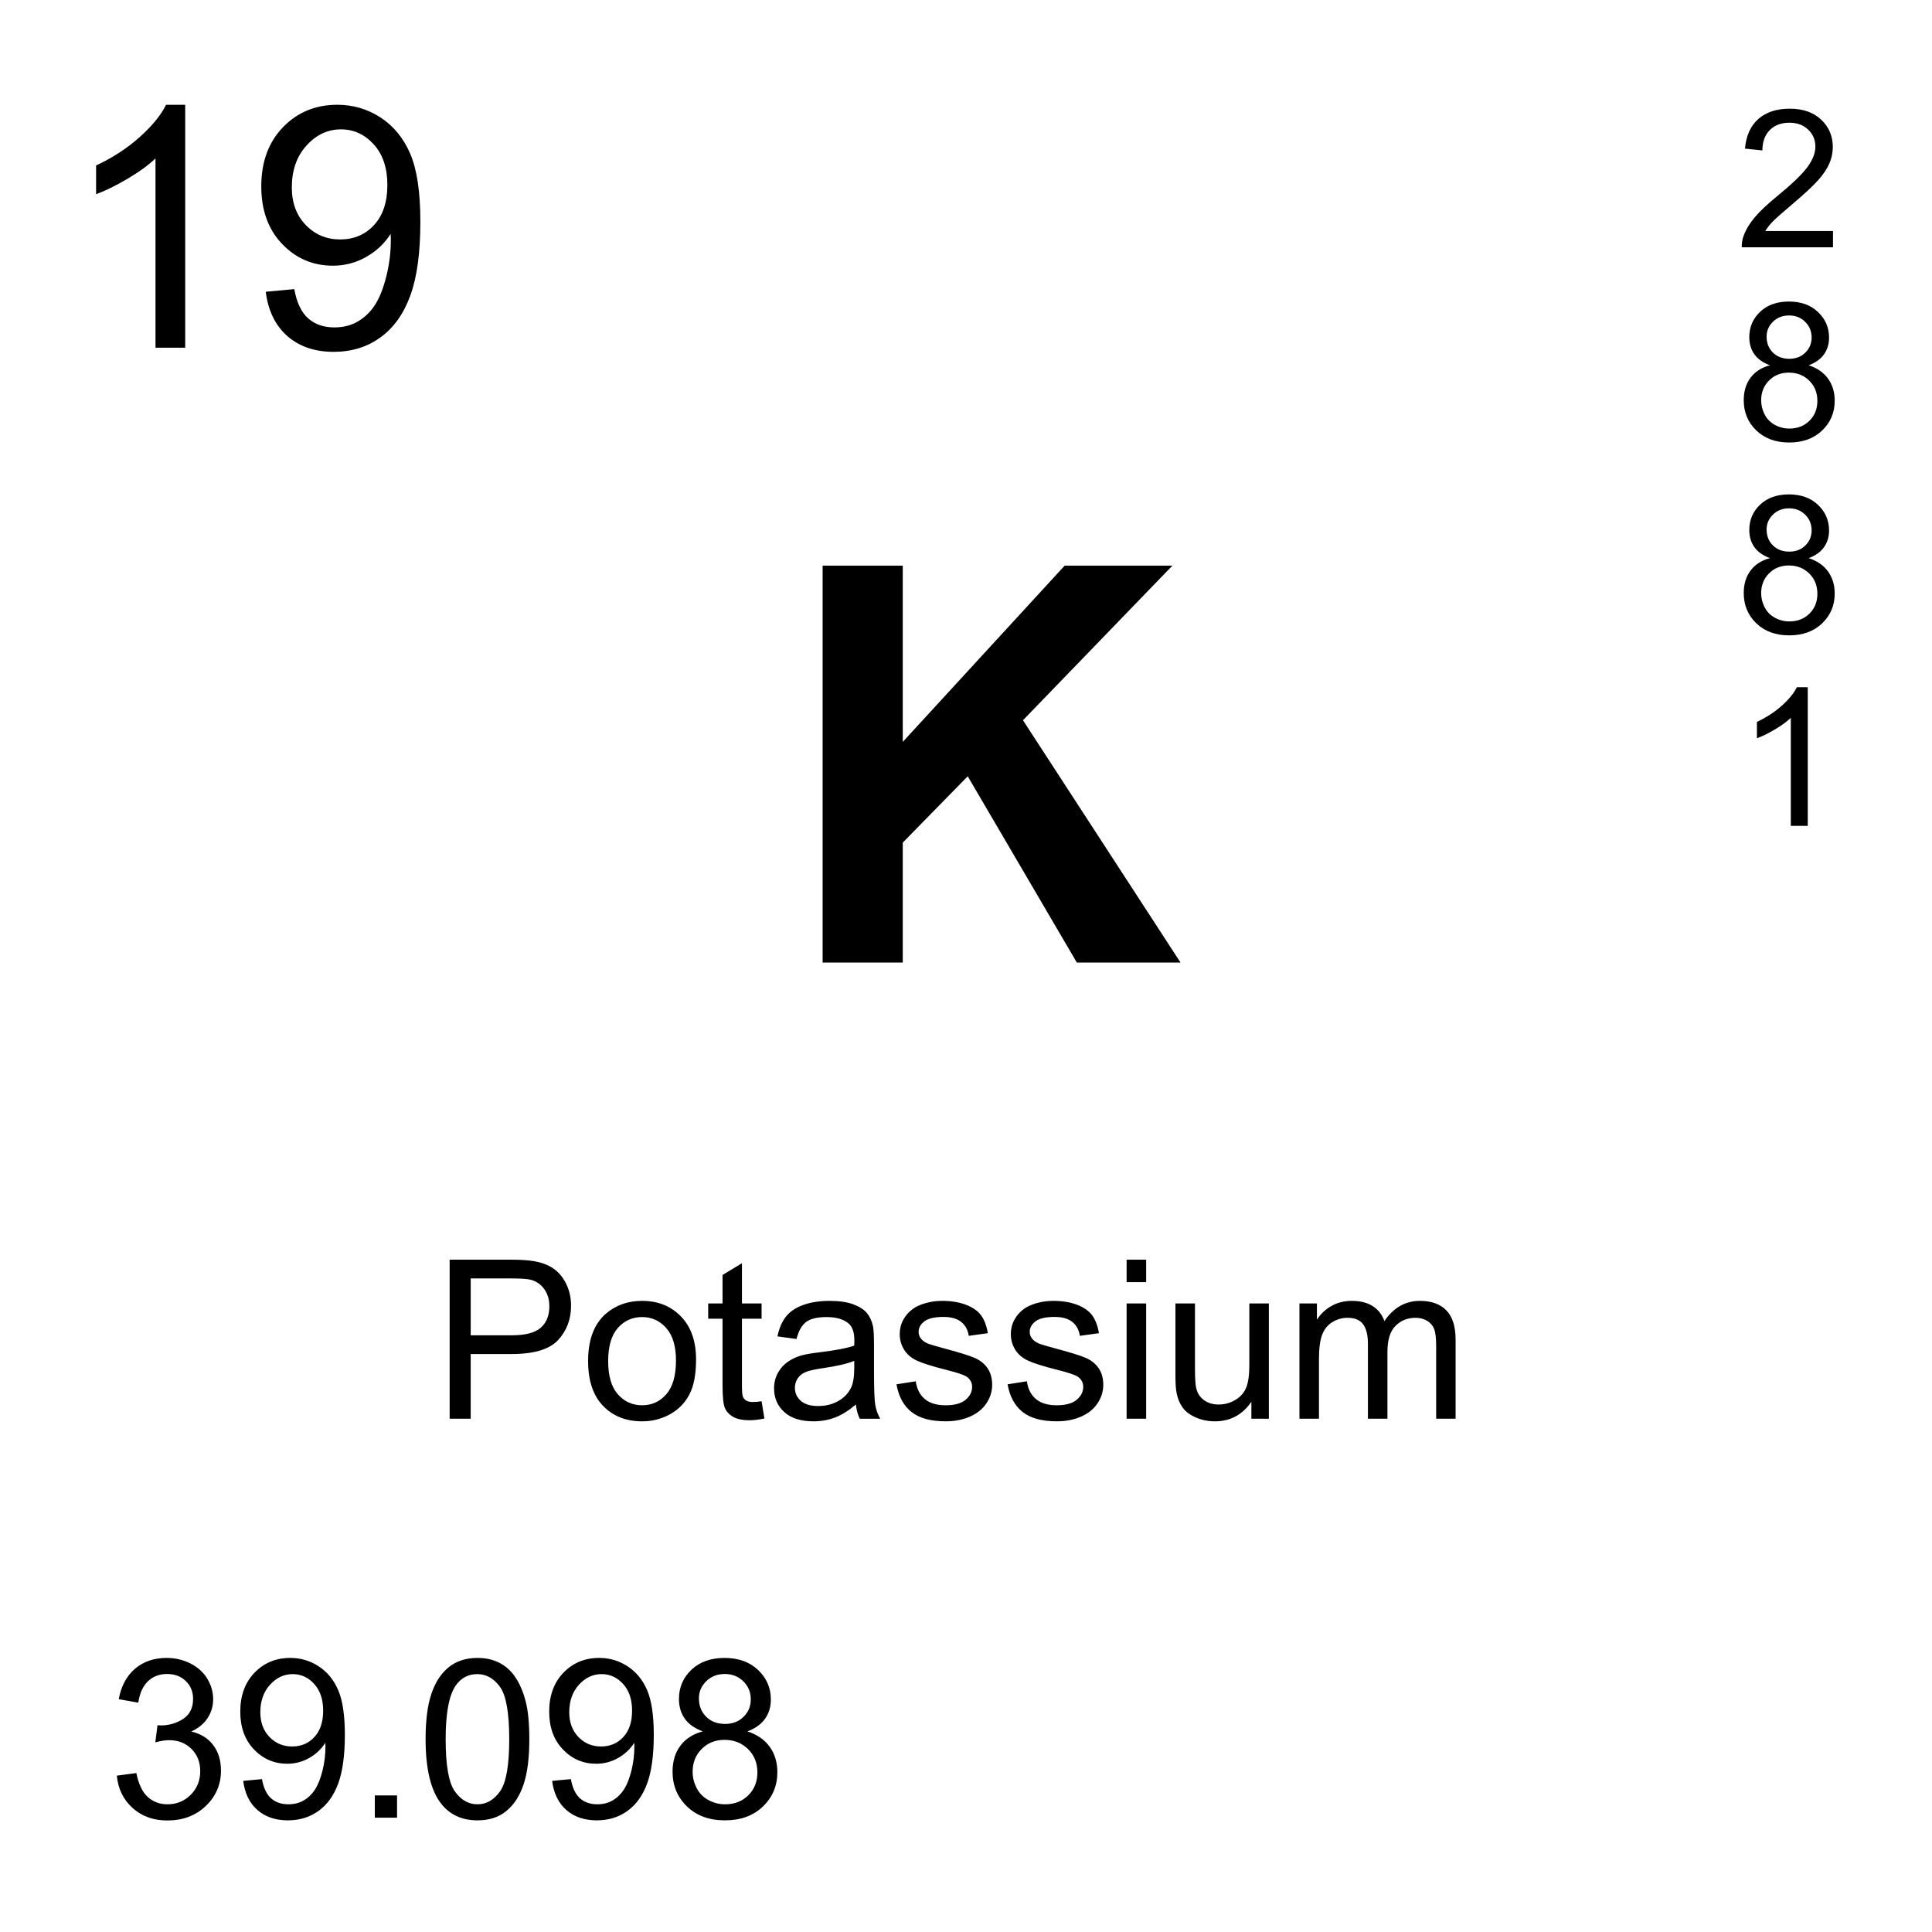 <?xml version="1.0" encoding="utf-8"?>
<!-- Generator: Adobe Illustrator 16.0.3, SVG Export Plug-In . SVG Version: 6.00 Build 0)  -->
<!DOCTYPE svg PUBLIC "-//W3C//DTD SVG 1.1//EN" "http://www.w3.org/Graphics/SVG/1.1/DTD/svg11.dtd">
<svg version="1.1" id="Layer_1" xmlns="http://www.w3.org/2000/svg" xmlns:xlink="http://www.w3.org/1999/xlink" x="0px" y="0px"
	 width="900px" height="900px" viewBox="0 0 900 900" enable-background="new 0 0 900 900" xml:space="preserve">
<path d="M86.273,161.978H72.436V73.794c-3.34,3.179-7.705,6.357-13.115,9.536c-5.4,3.179-10.264,5.562-14.561,7.148V77.1
	c7.734-3.638,14.502-8.042,20.293-13.223c5.791-5.176,9.893-10.195,12.305-15.068h8.916L86.273,161.978L86.273,161.978z
	 M123.793,135.913l13.301-1.23c1.123,6.255,3.271,10.791,6.455,13.608c3.174,2.822,7.256,4.229,12.227,4.229
	c4.248,0,7.979-0.972,11.182-2.92c3.203-1.948,5.83-4.546,7.881-7.803c2.051-3.257,3.77-7.651,5.156-13.184
	c1.378-5.532,2.073-11.212,2.07-16.914c0-0.615-0.029-1.538-0.078-2.769c-2.764,4.409-6.543,7.983-11.338,10.723
	c-4.795,2.744-9.98,4.116-15.566,4.116c-9.326,0-17.227-3.384-23.682-10.151c-6.455-6.763-9.688-15.684-9.688-26.753
	c0-11.431,3.369-20.63,10.107-27.598c6.738-6.973,15.186-10.459,25.332-10.459c7.334,0,14.033,1.973,20.107,5.923
	c6.074,3.945,10.684,9.57,13.838,16.875c3.154,7.3,4.727,17.871,4.727,31.709c0,14.404-1.563,25.874-4.688,34.404
	c-3.125,8.535-7.773,15.034-13.955,19.492c-6.172,4.458-13.418,6.689-21.719,6.689c-8.818,0-16.016-2.451-21.602-7.344
	S124.916,144.785,123.793,135.913L123.793,135.913z M180.453,86.172c0-7.944-2.119-14.248-6.348-18.911
	c-4.229-4.663-9.316-6.997-15.254-6.997c-6.152,0-11.514,2.515-16.074,7.534c-4.561,5.024-6.836,11.533-6.836,19.526
	c0,7.178,2.158,13.008,6.494,17.49c4.326,4.487,9.668,6.729,16.025,6.729c6.406,0,11.68-2.241,15.801-6.729
	C178.383,100.332,180.453,94.116,180.453,86.172z M209.467,660.898v-74.103h27.949c4.922,0,8.672,0.234,11.27,0.703
	c3.643,0.604,6.689,1.758,9.15,3.457c2.461,1.719,4.443,4.102,5.938,7.168c1.504,3.066,2.246,6.426,2.246,10.098
	c0,6.31-2.002,11.642-6.006,15.996c-4.014,4.375-11.26,6.543-21.738,6.543h-19.004v30.138H209.467L209.467,660.898z
	 M219.271,622.031h19.16c6.328,0,10.83-1.191,13.486-3.535c2.666-2.363,3.994-5.684,3.994-9.961c0-3.105-0.781-5.762-2.344-7.969
	c-1.572-2.207-3.633-3.672-6.191-4.375c-1.65-0.431-4.707-0.646-9.15-0.646h-18.955V622.031L219.271,622.031z M273.959,634.063
	c0-9.94,2.764-17.305,8.291-22.09c4.609-3.983,10.244-5.977,16.885-5.977c7.373,0,13.408,2.422,18.086,7.266
	c4.688,4.824,7.031,11.504,7.031,20.039c0,6.896-1.035,12.344-3.105,16.289c-2.08,3.965-5.088,7.051-9.053,9.238
	c-3.955,2.188-8.281,3.281-12.959,3.281c-7.52,0-13.594-2.402-18.223-7.228C276.273,650.059,273.959,643.125,273.959,634.063z
	 M283.305,634.063c0,6.875,1.504,12.013,4.502,15.431s6.777,5.137,11.328,5.137c4.512,0,8.271-1.719,11.27-5.156
	c2.999-3.437,4.492-8.672,4.492-15.723c0-6.641-1.504-11.66-4.521-15.078c-3.018-3.438-6.768-5.137-11.24-5.137
	c-4.551,0-8.33,1.699-11.328,5.098C284.809,622.051,283.305,627.188,283.305,634.063L283.305,634.063z M354.779,652.754l1.309,8.047
	c-2.559,0.527-4.844,0.801-6.875,0.801c-3.301,0-5.859-0.526-7.676-1.563c-1.826-1.055-3.105-2.422-3.848-4.121
	c-0.743-1.699-1.104-5.293-1.104-10.742v-30.879h-6.68v-7.09h6.68v-13.281l9.043-5.469v18.75h9.15v7.09h-9.15v31.387
	c0,2.599,0.156,4.259,0.479,5c0.323,0.742,0.84,1.328,1.572,1.777c0.723,0.43,1.758,0.646,3.105,0.646
	C351.791,653.105,353.129,652.988,354.779,652.754L354.779,652.754z M398.705,654.277c-3.379,2.852-6.621,4.883-9.736,6.055
	c-3.115,1.191-6.455,1.777-10.029,1.777c-5.898,0-10.43-1.445-13.594-4.316c-3.174-2.891-4.756-6.563-4.756-11.055
	c0-2.617,0.596-5.021,1.797-7.207c1.191-2.168,2.764-3.906,4.697-5.215c1.934-1.328,4.121-2.324,6.543-2.988
	c1.787-0.469,4.482-0.938,8.086-1.367c7.354-0.879,12.754-1.914,16.23-3.125c0.028-1.25,0.049-2.051,0.049-2.383
	c0-3.711-0.859-6.328-2.578-7.832c-2.324-2.051-5.781-3.086-10.361-3.086c-4.277,0-7.441,0.742-9.473,2.246
	c-2.041,1.504-3.555,4.16-4.531,7.969l-8.896-1.211c0.811-3.809,2.148-6.896,3.994-9.238c1.855-2.344,4.531-4.141,8.037-5.41
	c3.506-1.25,7.568-1.895,12.188-1.895c4.58,0,8.301,0.547,11.172,1.621c2.861,1.074,4.961,2.44,6.309,4.063
	c1.349,1.642,2.296,3.711,2.832,6.191c0.304,1.563,0.459,4.354,0.459,8.397v12.13c0,8.457,0.195,13.809,0.576,16.055
	c0.398,2.263,1.178,4.442,2.306,6.445h-9.502C399.574,659.004,398.969,656.797,398.705,654.277L398.705,654.277z M397.943,633.945
	c-3.301,1.348-8.262,2.5-14.863,3.438c-3.74,0.547-6.387,1.152-7.93,1.836c-1.553,0.664-2.754,1.66-3.594,2.949
	c-0.84,1.289-1.26,2.734-1.26,4.316c0,2.422,0.918,4.452,2.754,6.073c1.836,1.621,4.521,2.422,8.057,2.422
	c3.506,0,6.621-0.762,9.355-2.305c2.725-1.522,4.736-3.633,6.017-6.289c0.977-2.051,1.465-5.078,1.465-9.102V633.945
	L397.943,633.945z M417.611,644.863l8.994-1.406c0.508,3.613,1.914,6.367,4.229,8.281c2.305,1.934,5.527,2.891,9.678,2.891
	c4.181,0,7.275-0.859,9.297-2.559c2.022-1.7,3.037-3.691,3.037-5.996c0-2.051-0.897-3.672-2.686-4.844
	c-1.24-0.802-4.346-1.837-9.297-3.087c-6.67-1.68-11.299-3.145-13.877-4.375c-2.578-1.229-4.531-2.93-5.859-5.098
	c-1.338-2.168-2.002-4.57-2.002-7.207c0-2.383,0.547-4.608,1.65-6.641c1.075-2.018,2.607-3.757,4.473-5.078
	c1.416-1.055,3.34-1.935,5.781-2.656c2.44-0.722,5.067-1.094,7.86-1.094c4.209,0,7.91,0.604,11.095,1.815
	c3.184,1.23,5.536,2.871,7.051,4.941c1.514,2.07,2.559,4.844,3.135,8.301l-8.896,1.23c-0.399-2.773-1.571-4.922-3.516-6.484
	c-1.934-1.543-4.668-2.324-8.213-2.324c-4.18,0-7.158,0.703-8.945,2.07c-1.787,1.387-2.676,3.008-2.676,4.863
	c0,1.172,0.371,2.246,1.113,3.184c0.742,0.978,1.904,1.777,3.486,2.422c0.907,0.332,3.584,1.113,8.036,2.324
	c6.437,1.719,10.929,3.125,13.468,4.219c2.549,1.095,4.541,2.695,5.996,4.785c1.444,2.09,2.168,4.688,2.168,7.773
	c0,3.047-0.88,5.897-2.656,8.573c-1.769,2.677-4.316,4.746-7.656,6.212c-3.33,1.465-7.109,2.206-11.318,2.206
	c-6.973,0-12.295-1.444-15.946-4.354C420.951,654.863,418.627,650.566,417.611,644.863L417.611,644.863z M469.369,644.863
	l8.994-1.406c0.508,3.613,1.914,6.367,4.229,8.281c2.305,1.934,5.527,2.891,9.678,2.891c4.181,0,7.275-0.859,9.298-2.559
	c2.021-1.7,3.036-3.691,3.036-5.996c0-2.051-0.897-3.672-2.686-4.844c-1.24-0.802-4.346-1.837-9.297-3.087
	c-6.67-1.68-11.299-3.145-13.877-4.375c-2.578-1.229-4.531-2.93-5.859-5.098c-1.338-2.168-2.002-4.57-2.002-7.207
	c0-2.383,0.547-4.608,1.65-6.641c1.075-2.018,2.607-3.757,4.473-5.078c1.416-1.055,3.34-1.935,5.781-2.656
	c2.44-0.722,5.068-1.094,7.861-1.094c4.209,0,7.909,0.604,11.094,1.815c3.184,1.23,5.537,2.871,7.051,4.941s2.559,4.844,3.135,8.301
	l-8.896,1.23c-0.4-2.773-1.572-4.922-3.517-6.484c-1.934-1.543-4.668-2.324-8.213-2.324c-4.18,0-7.158,0.703-8.945,2.07
	c-1.786,1.387-2.676,3.008-2.676,4.863c0,1.172,0.371,2.246,1.113,3.184c0.742,0.978,1.904,1.777,3.486,2.422
	c0.908,0.332,3.584,1.113,8.037,2.324c6.436,1.719,10.928,3.125,13.467,4.219c2.549,1.095,4.541,2.695,5.996,4.785
	c1.444,2.09,2.168,4.688,2.168,7.773c0,3.047-0.879,5.897-2.656,8.573c-1.768,2.677-4.316,4.746-7.656,6.212
	c-3.33,1.465-7.108,2.206-11.317,2.206c-6.974,0-12.296-1.444-15.947-4.354C472.709,654.863,470.385,650.566,469.369,644.863
	L469.369,644.863z M524.818,597.266v-10.469h9.102v10.469H524.818z M524.818,660.898v-53.691h9.102v53.691H524.818z
	 M582.943,660.898v-7.892c-4.181,6.074-9.854,9.103-17.031,9.103c-3.174,0-6.123-0.605-8.877-1.816
	c-2.744-1.211-4.785-2.734-6.113-4.59c-1.328-1.836-2.266-4.082-2.803-6.738c-0.371-1.776-0.557-4.608-0.557-8.496v-33.262h9.102
	v29.785c0,4.746,0.186,7.949,0.557,9.59c0.566,2.402,1.777,4.277,3.633,5.645c1.856,1.368,4.15,2.052,6.875,2.052
	c2.734,0,5.294-0.703,7.687-2.109c2.393-1.387,4.082-3.301,5.078-5.703c0.996-2.401,1.494-5.897,1.494-10.487v-28.771h9.092v53.691
	L582.943,660.898L582.943,660.898z M605.336,660.898v-53.691h8.135v7.539c1.689-2.637,3.927-4.746,6.72-6.348
	c2.803-1.603,5.985-2.402,9.561-2.402c3.975,0,7.236,0.84,9.775,2.479c2.549,1.66,4.336,3.966,5.381,6.935
	c4.248-6.271,9.774-9.414,16.582-9.414c5.321,0,9.414,1.484,12.285,4.434c2.86,2.949,4.297,7.48,4.297,13.613v36.855h-9.054V627.07
	c0-3.633-0.293-6.25-0.879-7.853c-0.596-1.602-1.66-2.891-3.213-3.867c-1.553-0.976-3.369-1.465-5.459-1.465
	c-3.77,0-6.904,1.25-9.404,3.771c-2.489,2.5-3.739,6.522-3.739,12.051v31.191h-9.092v-34.884c0-4.043-0.742-7.069-2.228-9.102
	c-1.484-2.012-3.906-3.027-7.275-3.027c-2.567,0-4.932,0.685-7.108,2.031c-2.168,1.348-3.74,3.301-4.728,5.898
	c-0.977,2.598-1.465,6.348-1.465,11.229v27.853L605.336,660.898L605.336,660.898z M54.408,827.168l9.102-1.211
	c1.045,5.156,2.822,8.867,5.332,11.152c2.51,2.266,5.566,3.397,9.17,3.397c4.277,0,7.891-1.465,10.84-4.434
	c2.949-2.97,4.424-6.642,4.424-11.017c0-4.18-1.357-7.637-4.092-10.352c-2.725-2.715-6.201-4.063-10.41-4.063
	c-1.719,0-3.857,0.332-6.416,1.017l1.006-7.988c0.487,0.055,0.976,0.088,1.465,0.098c3.877,0,7.363-1.016,10.469-3.026
	c3.096-2.031,4.648-5.137,4.648-9.355c0-3.34-1.133-6.094-3.389-8.28c-2.256-2.207-5.176-3.302-8.74-3.302
	c-3.545,0-6.494,1.113-8.848,3.341c-2.363,2.227-3.877,5.565-4.551,10.02l-9.102-1.621c1.113-6.094,3.643-10.82,7.588-14.18
	c3.936-3.359,8.838-5.039,14.707-5.039c4.043,0,7.764,0.879,11.172,2.617c3.398,1.737,6.006,4.102,7.803,7.09
	c1.807,3.008,2.705,6.191,2.705,9.551c0,3.203-0.859,6.113-2.578,8.75c-1.719,2.637-4.258,4.728-7.627,6.271
	c4.375,1.016,7.783,3.104,10.205,6.289c2.432,3.184,3.643,7.168,3.643,11.952c0,6.466-2.363,11.953-7.08,16.466
	c-4.717,4.491-10.684,6.737-17.891,6.737c-6.504,0-11.904-1.934-16.201-5.819C57.465,838.359,55.014,833.34,54.408,827.168
	L54.408,827.168z M113.295,829.59l8.74-0.801c0.742,4.121,2.158,7.09,4.248,8.945c2.09,1.854,4.766,2.772,8.037,2.772
	c2.793,0,5.244-0.625,7.354-1.914c2.109-1.27,3.828-2.987,5.176-5.137c1.348-2.129,2.48-5.021,3.389-8.652
	c0.91-3.641,1.369-7.38,1.367-11.133c0-0.391-0.02-0.996-0.049-1.815c-1.826,2.891-4.307,5.254-7.461,7.051
	c-3.112,1.794-6.643,2.73-10.234,2.715c-6.133,0-11.318-2.227-15.566-6.68s-6.367-10.313-6.367-17.599
	c0-7.5,2.217-13.555,6.65-18.145c4.424-4.57,9.98-6.875,16.65-6.875c4.814,0,9.229,1.309,13.213,3.906
	c3.994,2.598,7.031,6.288,9.102,11.094c2.071,4.805,3.105,11.737,3.105,20.84c0,9.473-1.025,17.012-3.076,22.617
	c-2.061,5.625-5.117,9.883-9.18,12.813c-4.063,2.931-8.818,4.396-14.277,4.396c-5.791,0-10.527-1.603-14.199-4.824
	C116.244,839.961,114.037,835.43,113.295,829.59L113.295,829.59z M150.541,796.895c0-5.215-1.387-9.375-4.17-12.44
	c-2.773-3.066-6.123-4.59-10.029-4.59c-4.043,0-7.568,1.66-10.566,4.961s-4.502,7.578-4.502,12.832
	c0,4.707,1.426,8.555,4.277,11.504c2.842,2.949,6.357,4.414,10.537,4.414c4.209,0,7.676-1.465,10.391-4.414
	C149.184,806.211,150.541,802.129,150.541,796.895z M174.604,846.738v-10.371h10.361v10.371H174.604z M198.256,810.195
	c0-8.771,0.898-15.82,2.705-21.152c1.797-5.352,4.482-9.473,8.037-12.363c3.555-2.89,8.027-4.354,13.418-4.354
	c3.975,0,7.461,0.801,10.459,2.402c2.998,1.601,5.479,3.905,7.432,6.934c1.953,3.008,3.486,6.68,4.6,11.016
	c1.114,4.336,1.67,10.177,1.67,17.521c0,8.69-0.889,15.703-2.676,21.055c-1.787,5.332-4.463,9.453-8.018,12.383
	c-3.555,2.91-8.047,4.355-13.467,4.355c-7.148,0-12.754-2.56-16.836-7.676C200.697,834.141,198.256,824.103,198.256,810.195
	L198.256,810.195z M207.602,810.195c0,12.168,1.426,20.254,4.277,24.276c2.842,4.023,6.357,6.035,10.537,6.035
	s7.695-2.012,10.537-6.055c2.852-4.043,4.268-12.129,4.268-24.258c0-12.207-1.416-20.313-4.268-24.316
	c-2.842-4.004-6.396-6.016-10.635-6.016c-4.18,0-7.52,1.776-10.01,5.313C209.174,789.688,207.602,798.027,207.602,810.195
	L207.602,810.195z M257.201,829.59l8.74-0.801c0.742,4.121,2.158,7.09,4.248,8.945c2.09,1.854,4.766,2.772,8.037,2.772
	c2.793,0,5.244-0.625,7.354-1.914c2.109-1.27,3.828-2.987,5.176-5.137c1.348-2.129,2.48-5.021,3.389-8.652
	c0.91-3.641,1.369-7.38,1.367-11.133c0-0.391-0.02-0.996-0.049-1.815c-1.826,2.891-4.307,5.254-7.461,7.051
	c-3.111,1.794-6.643,2.73-10.234,2.715c-6.133,0-11.318-2.227-15.566-6.68s-6.367-10.313-6.367-17.599
	c0-7.5,2.217-13.555,6.65-18.145c4.424-4.57,9.98-6.875,16.65-6.875c4.814,0,9.229,1.309,13.213,3.906
	c3.994,2.598,7.031,6.289,9.102,11.094c2.071,4.805,3.105,11.738,3.105,20.84c0,9.473-1.025,17.012-3.076,22.617
	c-2.061,5.625-5.117,9.883-9.18,12.813c-4.063,2.931-8.818,4.396-14.277,4.396c-5.791,0-10.527-1.603-14.199-4.824
	C260.15,839.961,257.943,835.43,257.201,829.59L257.201,829.59z M294.447,796.896c0-5.216-1.387-9.375-4.17-12.441
	c-2.773-3.066-6.123-4.59-10.029-4.59c-4.043,0-7.568,1.66-10.566,4.961s-4.502,7.578-4.502,12.832
	c0,4.707,1.426,8.555,4.277,11.504c2.842,2.949,6.357,4.414,10.537,4.414c4.209,0,7.676-1.465,10.391-4.414
	C293.09,806.211,294.447,802.129,294.447,796.896L294.447,796.896z M327.406,806.543c-3.779-1.367-6.572-3.34-8.398-5.897
	c-1.816-2.578-2.725-5.646-2.725-9.199c0-5.392,1.934-9.922,5.811-13.613c3.877-3.672,9.033-5.508,15.469-5.508
	c6.465,0,11.68,1.895,15.615,5.645c3.945,3.75,5.918,8.341,5.918,13.73c0,3.438-0.898,6.426-2.705,8.965
	c-1.807,2.539-4.541,4.512-8.213,5.879c4.551,1.484,8.008,3.888,10.391,7.188c2.373,3.301,3.555,7.246,3.555,11.815
	c0,6.349-2.236,11.66-6.719,15.978c-4.483,4.316-10.381,6.465-17.686,6.465c-7.314,0-13.213-2.148-17.695-6.484
	s-6.719-9.727-6.719-16.211c0-4.805,1.221-8.848,3.662-12.09C319.408,809.941,322.885,807.734,327.406,806.543L327.406,806.543z
	 M322.65,825.353c0,2.598,0.615,5.098,1.846,7.538c1.23,2.423,3.057,4.298,5.488,5.625c2.422,1.328,5.029,1.992,7.832,1.992
	c4.346,0,7.93-1.387,10.762-4.18c2.832-2.813,4.248-6.367,4.248-10.664c0-4.395-1.455-8.008-4.375-10.879
	c-2.91-2.852-6.563-4.297-10.938-4.297c-4.277,0-7.832,1.426-10.645,4.258S322.65,821.113,322.65,825.353L322.65,825.353z
	 M325.58,791.133c0,3.517,1.133,6.367,3.389,8.595c2.256,2.227,5.186,3.34,8.799,3.34c3.506,0,6.377-1.113,8.613-3.32
	c2.246-2.207,3.359-4.902,3.359-8.104c0-3.341-1.152-6.134-3.457-8.418c-2.314-2.267-5.186-3.419-8.623-3.419
	c-3.467,0-6.348,1.113-8.643,3.341C326.732,785.371,325.58,788.027,325.58,791.133L325.58,791.133z M383.207,448.395V263.506h37.334
	v82.104l75.41-82.104h50.194l-69.608,72.012l73.397,112.876h-48.301l-50.83-86.768l-30.264,30.898v55.868h-37.333V448.395z
	 M853.881,107.612v7.588h-42.5c-0.07-1.871,0.242-3.737,0.918-5.483c1.084-2.896,2.813-5.747,5.195-8.555s5.83-6.055,10.332-9.736
	c6.992-5.732,11.709-10.273,14.17-13.623c2.451-3.35,3.682-6.514,3.682-9.497c0-3.13-1.112-5.767-3.35-7.915
	c-2.246-2.153-5.156-3.228-8.76-3.228c-3.8,0-6.836,1.143-9.121,3.423c-2.275,2.28-3.438,5.439-3.467,9.478l-8.115-0.835
	c0.557-6.055,2.646-10.669,6.279-13.843c3.622-3.169,8.485-4.756,14.6-4.756c6.172,0,11.055,1.709,14.658,5.132
	c3.594,3.423,5.391,7.661,5.391,12.72c0,2.573-0.527,5.103-1.572,7.588c-1.055,2.485-2.803,5.107-5.244,7.852
	c-2.44,2.749-6.504,6.523-12.178,11.318c-4.736,3.979-7.772,6.675-9.121,8.096c-1.348,1.416-2.461,2.842-3.34,4.277L853.881,107.612
	L853.881,107.612z M824.535,170.166c-3.271-1.201-5.703-2.91-7.285-5.132c-1.572-2.222-2.363-4.888-2.363-7.983
	c0-4.683,1.681-8.613,5.039-11.802c3.369-3.188,7.842-4.78,13.428-4.78c5.615,0,10.138,1.631,13.556,4.888
	c3.418,3.262,5.137,7.231,5.137,11.914c0,2.979-0.791,5.576-2.354,7.783c-1.563,2.207-3.937,3.911-7.13,5.112
	c3.955,1.284,6.953,3.364,9.015,6.226c2.069,2.871,3.096,6.289,3.096,10.269c0,5.498-1.942,10.117-5.83,13.862
	c-3.896,3.74-9.014,5.615-15.36,5.615c-6.339,0-11.455-1.88-15.353-5.64c-3.887-3.755-5.83-8.442-5.83-14.058
	c0-4.185,1.055-7.686,3.185-10.508C817.602,173.11,820.619,171.187,824.535,170.166z M820.414,186.484
	c0,2.251,0.527,4.429,1.602,6.533c1.064,2.109,2.656,3.74,4.756,4.893c2.081,1.149,4.421,1.746,6.798,1.733
	c3.778,0,6.895-1.211,9.346-3.643c2.461-2.427,3.69-5.513,3.69-9.253c0-3.804-1.27-6.948-3.799-9.434
	c-2.528-2.486-5.692-3.726-9.502-3.726c-3.711,0-6.787,1.226-9.229,3.682C821.634,179.725,820.414,182.798,820.414,186.484
	L820.414,186.484z M822.953,156.787c0,3.042,0.986,5.527,2.938,7.456c1.964,1.929,4.503,2.896,7.638,2.896
	c3.037,0,5.537-0.957,7.479-2.876c1.943-1.914,2.92-4.258,2.92-7.036c0-2.896-1.006-5.332-3.008-7.305
	c-2.002-1.978-4.502-2.964-7.479-2.964c-3.019,0-5.519,0.967-7.5,2.896C823.949,151.787,822.953,154.097,822.953,156.787
	L822.953,156.787z M824.535,260.005c-3.271-1.201-5.703-2.91-7.285-5.132c-1.572-2.222-2.363-4.888-2.363-7.983
	c0-4.683,1.681-8.613,5.039-11.802c3.369-3.188,7.842-4.78,13.428-4.78c5.615,0,10.138,1.631,13.556,4.888
	c3.418,3.262,5.137,7.231,5.137,11.914c0,2.979-0.791,5.576-2.354,7.783c-1.563,2.207-3.937,3.911-7.13,5.112
	c3.955,1.284,6.953,3.364,9.015,6.226c2.069,2.871,3.096,6.289,3.096,10.269c0,5.498-1.942,10.117-5.83,13.862
	c-3.896,3.74-9.014,5.615-15.36,5.615c-6.339,0-11.455-1.88-15.353-5.64c-3.887-3.755-5.83-8.442-5.83-14.058
	c0-4.185,1.055-7.686,3.185-10.508C817.602,262.949,820.619,261.025,824.535,260.005z M820.414,276.323
	c0,2.251,0.527,4.429,1.602,6.533c1.064,2.109,2.656,3.74,4.756,4.893c2.081,1.149,4.421,1.746,6.798,1.733
	c3.778,0,6.895-1.211,9.346-3.643c2.461-2.427,3.69-5.513,3.69-9.253c0-3.804-1.27-6.948-3.799-9.434
	c-2.528-2.486-5.692-3.726-9.502-3.726c-3.711,0-6.787,1.226-9.229,3.682C821.634,269.564,820.414,272.637,820.414,276.323
	L820.414,276.323z M822.953,246.626c0,3.042,0.986,5.527,2.938,7.456c1.964,1.929,4.503,2.896,7.638,2.896
	c3.037,0,5.537-0.957,7.479-2.876c1.943-1.914,2.92-4.258,2.92-7.036c0-2.896-1.006-5.332-3.008-7.305
	c-2.002-1.978-4.502-2.964-7.479-2.964c-3.019,0-5.519,0.967-7.5,2.896C823.949,241.626,822.953,243.936,822.953,246.626
	L822.953,246.626z M842.123,384.717h-7.891V334.4c-1.904,1.815-4.396,3.628-7.48,5.438c-3.086,1.816-5.859,3.174-8.311,4.082v-7.632
	c4.414-2.075,8.271-4.59,11.582-7.544c3.301-2.954,5.645-5.82,7.012-8.599h5.088V384.717L842.123,384.717z"/>
</svg>
